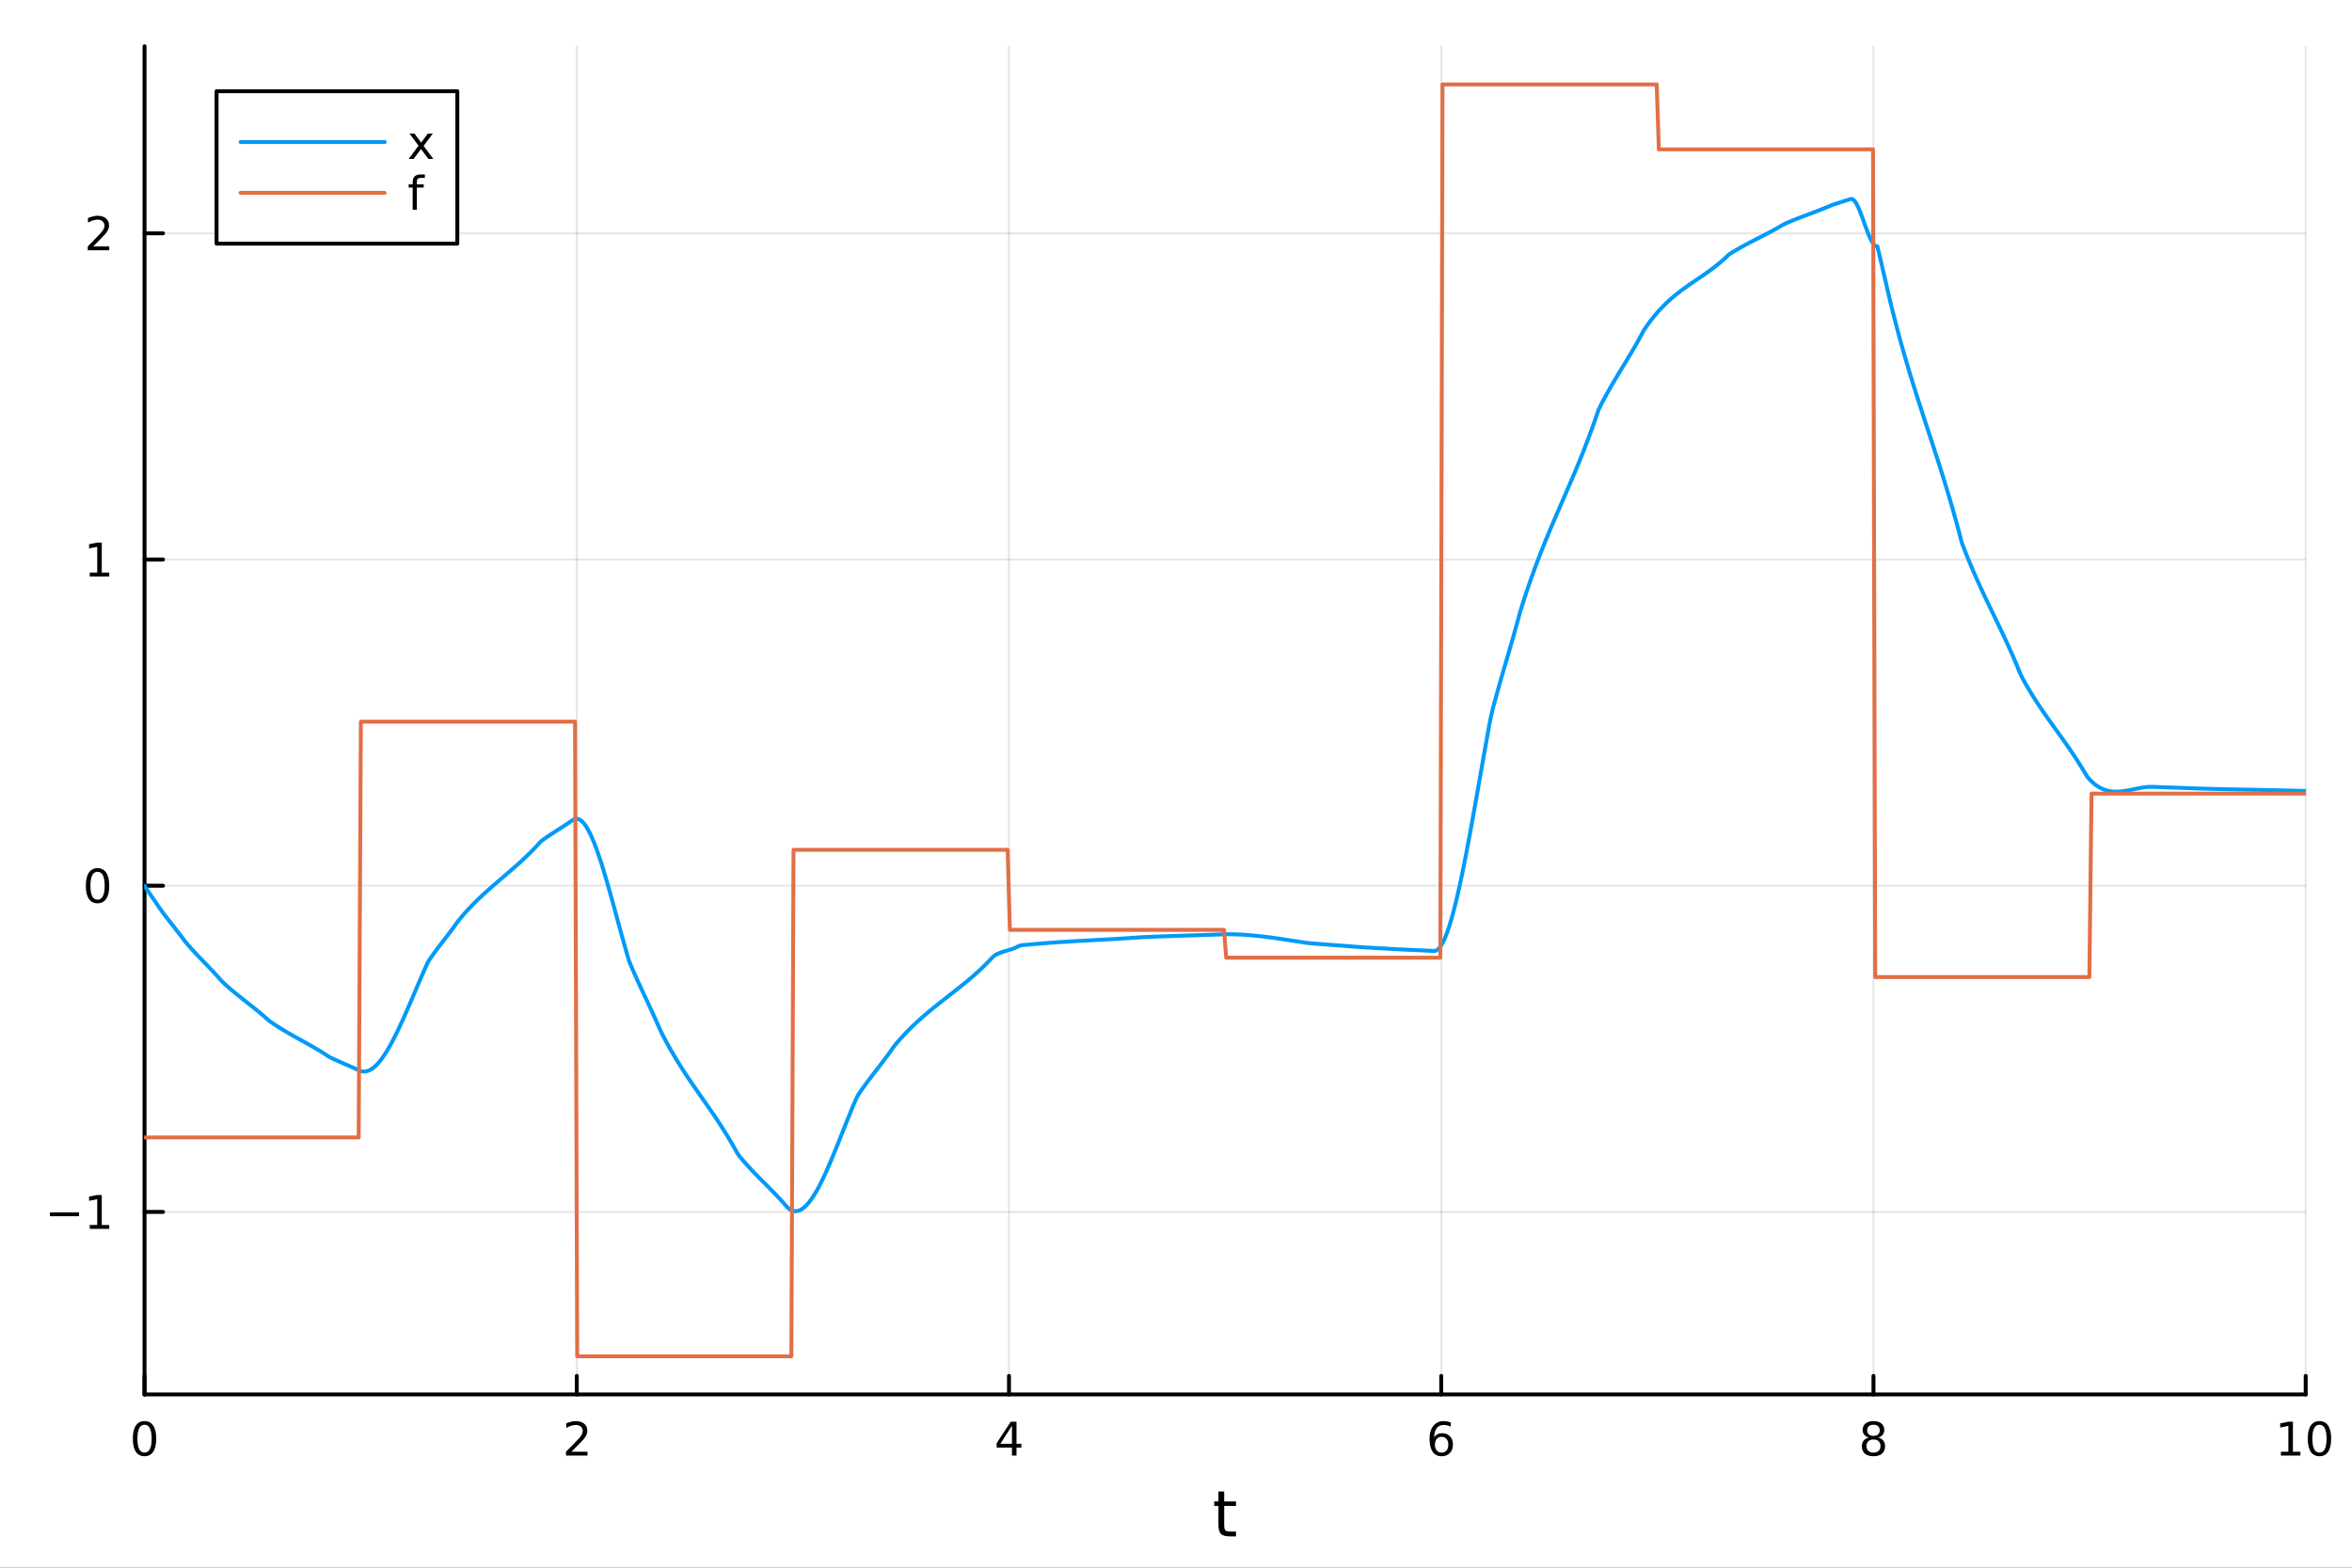 <?xml version="1.0" encoding="utf-8"?>
<svg xmlns="http://www.w3.org/2000/svg" xmlns:xlink="http://www.w3.org/1999/xlink" width="600" height="400" viewBox="0 0 2400 1600">
<rect x="0" y="0" width="2400" height="1600" fill="#333333" stroke="none"/>
<defs>
  <clipPath id="clip820">
    <rect x="0" y="0" width="2400" height="1600"/>
  </clipPath>
</defs>
<path clip-path="url(#clip820)" d="M0 1600 L2400 1600 L2400 0 L0 0  Z" fill="#ffffff" fill-rule="evenodd" fill-opacity="1"/>
<defs>
  <clipPath id="clip821">
    <rect x="480" y="0" width="1681" height="1600"/>
  </clipPath>
</defs>
<path clip-path="url(#clip820)" d="M147.478 1423.18 L2352.76 1423.18 L2352.76 47.244 L147.478 47.244  Z" fill="#ffffff" fill-rule="evenodd" fill-opacity="1"/>
<defs>
  <clipPath id="clip822">
    <rect x="147" y="47" width="2206" height="1377"/>
  </clipPath>
</defs>
<polyline clip-path="url(#clip822)" style="stroke:#000000; stroke-linecap:round; stroke-linejoin:round; stroke-width:2; stroke-opacity:0.1; fill:none" points="147.478,1423.18 147.478,47.244 "/>
<polyline clip-path="url(#clip822)" style="stroke:#000000; stroke-linecap:round; stroke-linejoin:round; stroke-width:2; stroke-opacity:0.1; fill:none" points="588.534,1423.18 588.534,47.244 "/>
<polyline clip-path="url(#clip822)" style="stroke:#000000; stroke-linecap:round; stroke-linejoin:round; stroke-width:2; stroke-opacity:0.1; fill:none" points="1029.59,1423.18 1029.59,47.244 "/>
<polyline clip-path="url(#clip822)" style="stroke:#000000; stroke-linecap:round; stroke-linejoin:round; stroke-width:2; stroke-opacity:0.1; fill:none" points="1470.64,1423.18 1470.64,47.244 "/>
<polyline clip-path="url(#clip822)" style="stroke:#000000; stroke-linecap:round; stroke-linejoin:round; stroke-width:2; stroke-opacity:0.1; fill:none" points="1911.7,1423.18 1911.7,47.244 "/>
<polyline clip-path="url(#clip822)" style="stroke:#000000; stroke-linecap:round; stroke-linejoin:round; stroke-width:2; stroke-opacity:0.1; fill:none" points="2352.76,1423.18 2352.76,47.244 "/>
<polyline clip-path="url(#clip820)" style="stroke:#000000; stroke-linecap:round; stroke-linejoin:round; stroke-width:4; stroke-opacity:1; fill:none" points="147.478,1423.18 2352.76,1423.18 "/>
<polyline clip-path="url(#clip820)" style="stroke:#000000; stroke-linecap:round; stroke-linejoin:round; stroke-width:4; stroke-opacity:1; fill:none" points="147.478,1423.18 147.478,1404.28 "/>
<polyline clip-path="url(#clip820)" style="stroke:#000000; stroke-linecap:round; stroke-linejoin:round; stroke-width:4; stroke-opacity:1; fill:none" points="588.534,1423.18 588.534,1404.28 "/>
<polyline clip-path="url(#clip820)" style="stroke:#000000; stroke-linecap:round; stroke-linejoin:round; stroke-width:4; stroke-opacity:1; fill:none" points="1029.59,1423.18 1029.59,1404.28 "/>
<polyline clip-path="url(#clip820)" style="stroke:#000000; stroke-linecap:round; stroke-linejoin:round; stroke-width:4; stroke-opacity:1; fill:none" points="1470.64,1423.18 1470.64,1404.28 "/>
<polyline clip-path="url(#clip820)" style="stroke:#000000; stroke-linecap:round; stroke-linejoin:round; stroke-width:4; stroke-opacity:1; fill:none" points="1911.7,1423.18 1911.7,1404.28 "/>
<polyline clip-path="url(#clip820)" style="stroke:#000000; stroke-linecap:round; stroke-linejoin:round; stroke-width:4; stroke-opacity:1; fill:none" points="2352.76,1423.18 2352.76,1404.28 "/>
<path clip-path="url(#clip820)" d="M147.478 1454.1 Q143.867 1454.1 142.038 1457.66 Q140.233 1461.2 140.233 1468.33 Q140.233 1475.44 142.038 1479.01 Q143.867 1482.55 147.478 1482.55 Q151.112 1482.55 152.918 1479.01 Q154.746 1475.44 154.746 1468.33 Q154.746 1461.2 152.918 1457.66 Q151.112 1454.1 147.478 1454.1 M147.478 1450.39 Q153.288 1450.39 156.344 1455 Q159.422 1459.58 159.422 1468.33 Q159.422 1477.06 156.344 1481.67 Q153.288 1486.25 147.478 1486.25 Q141.668 1486.25 138.589 1481.67 Q135.534 1477.06 135.534 1468.33 Q135.534 1459.58 138.589 1455 Q141.668 1450.39 147.478 1450.39 Z" fill="#000000" fill-rule="nonzero" fill-opacity="1" /><path clip-path="url(#clip820)" d="M583.186 1481.64 L599.506 1481.64 L599.506 1485.58 L577.561 1485.58 L577.561 1481.64 Q580.223 1478.89 584.807 1474.26 Q589.413 1469.61 590.594 1468.27 Q592.839 1465.74 593.719 1464.01 Q594.621 1462.25 594.621 1460.56 Q594.621 1457.8 592.677 1456.07 Q590.756 1454.33 587.654 1454.33 Q585.455 1454.33 583.001 1455.09 Q580.571 1455.86 577.793 1457.41 L577.793 1452.69 Q580.617 1451.55 583.071 1450.97 Q585.524 1450.39 587.561 1450.39 Q592.932 1450.39 596.126 1453.08 Q599.32 1455.77 599.32 1460.26 Q599.32 1462.39 598.51 1464.31 Q597.723 1466.2 595.617 1468.8 Q595.038 1469.47 591.936 1472.69 Q588.834 1475.88 583.186 1481.64 Z" fill="#000000" fill-rule="nonzero" fill-opacity="1" /><path clip-path="url(#clip820)" d="M1032.6 1455.09 L1020.79 1473.54 L1032.6 1473.54 L1032.6 1455.09 M1031.37 1451.02 L1037.25 1451.02 L1037.25 1473.54 L1042.18 1473.54 L1042.18 1477.43 L1037.25 1477.43 L1037.25 1485.58 L1032.6 1485.58 L1032.6 1477.43 L1017 1477.43 L1017 1472.92 L1031.37 1451.02 Z" fill="#000000" fill-rule="nonzero" fill-opacity="1" /><path clip-path="url(#clip820)" d="M1471.05 1466.44 Q1467.9 1466.44 1466.05 1468.59 Q1464.22 1470.74 1464.22 1474.49 Q1464.22 1478.22 1466.05 1480.39 Q1467.9 1482.55 1471.05 1482.55 Q1474.2 1482.55 1476.03 1480.39 Q1477.88 1478.22 1477.88 1474.49 Q1477.88 1470.74 1476.03 1468.59 Q1474.2 1466.44 1471.05 1466.44 M1480.33 1451.78 L1480.33 1456.04 Q1478.57 1455.21 1476.77 1454.77 Q1474.98 1454.33 1473.23 1454.33 Q1468.6 1454.33 1466.14 1457.45 Q1463.71 1460.58 1463.36 1466.9 Q1464.73 1464.89 1466.79 1463.82 Q1468.85 1462.73 1471.33 1462.73 Q1476.54 1462.73 1479.55 1465.9 Q1482.58 1469.05 1482.58 1474.49 Q1482.58 1479.82 1479.43 1483.03 Q1476.28 1486.25 1471.05 1486.25 Q1465.05 1486.25 1461.88 1481.67 Q1458.71 1477.06 1458.71 1468.33 Q1458.71 1460.14 1462.6 1455.28 Q1466.49 1450.39 1473.04 1450.39 Q1474.8 1450.39 1476.58 1450.74 Q1478.39 1451.09 1480.33 1451.78 Z" fill="#000000" fill-rule="nonzero" fill-opacity="1" /><path clip-path="url(#clip820)" d="M1911.7 1469.17 Q1908.37 1469.17 1906.45 1470.95 Q1904.55 1472.73 1904.55 1475.86 Q1904.55 1478.98 1906.45 1480.77 Q1908.37 1482.55 1911.7 1482.55 Q1915.03 1482.55 1916.95 1480.77 Q1918.88 1478.96 1918.88 1475.86 Q1918.88 1472.73 1916.95 1470.95 Q1915.06 1469.17 1911.7 1469.17 M1907.02 1467.18 Q1904.02 1466.44 1902.33 1464.38 Q1900.66 1462.32 1900.66 1459.35 Q1900.66 1455.21 1903.6 1452.8 Q1906.56 1450.39 1911.7 1450.39 Q1916.86 1450.39 1919.8 1452.8 Q1922.74 1455.21 1922.74 1459.35 Q1922.74 1462.32 1921.05 1464.38 Q1919.39 1466.44 1916.4 1467.18 Q1919.78 1467.96 1921.65 1470.26 Q1923.55 1472.55 1923.55 1475.86 Q1923.55 1480.88 1920.47 1483.57 Q1917.42 1486.25 1911.7 1486.25 Q1905.98 1486.25 1902.9 1483.57 Q1899.85 1480.88 1899.85 1475.86 Q1899.85 1472.55 1901.75 1470.26 Q1903.64 1467.96 1907.02 1467.18 M1905.31 1459.79 Q1905.31 1462.48 1906.98 1463.98 Q1908.67 1465.49 1911.7 1465.49 Q1914.71 1465.49 1916.4 1463.98 Q1918.11 1462.48 1918.11 1459.79 Q1918.11 1457.11 1916.4 1455.6 Q1914.71 1454.1 1911.7 1454.1 Q1908.67 1454.1 1906.98 1455.6 Q1905.31 1457.11 1905.31 1459.79 Z" fill="#000000" fill-rule="nonzero" fill-opacity="1" /><path clip-path="url(#clip820)" d="M2327.44 1481.64 L2335.08 1481.64 L2335.08 1455.28 L2326.77 1456.95 L2326.77 1452.69 L2335.04 1451.02 L2339.71 1451.02 L2339.71 1481.64 L2347.35 1481.64 L2347.35 1485.58 L2327.44 1485.58 L2327.44 1481.64 Z" fill="#000000" fill-rule="nonzero" fill-opacity="1" /><path clip-path="url(#clip820)" d="M2366.8 1454.1 Q2363.18 1454.1 2361.36 1457.66 Q2359.55 1461.2 2359.55 1468.33 Q2359.55 1475.44 2361.36 1479.01 Q2363.18 1482.55 2366.8 1482.55 Q2370.43 1482.55 2372.23 1479.01 Q2374.06 1475.44 2374.06 1468.33 Q2374.06 1461.2 2372.23 1457.66 Q2370.43 1454.1 2366.8 1454.1 M2366.8 1450.39 Q2372.61 1450.39 2375.66 1455 Q2378.74 1459.58 2378.74 1468.33 Q2378.74 1477.06 2375.66 1481.67 Q2372.61 1486.25 2366.8 1486.25 Q2360.99 1486.25 2357.91 1481.67 Q2354.85 1477.06 2354.85 1468.33 Q2354.85 1459.58 2357.91 1455 Q2360.99 1450.39 2366.8 1450.39 Z" fill="#000000" fill-rule="nonzero" fill-opacity="1" /><path clip-path="url(#clip820)" d="M1249.18 1522.27 L1249.18 1532.4 L1261.24 1532.4 L1261.24 1536.95 L1249.18 1536.95 L1249.18 1556.3 Q1249.18 1560.66 1250.36 1561.9 Q1251.57 1563.14 1255.23 1563.14 L1261.24 1563.14 L1261.24 1568.04 L1255.23 1568.04 Q1248.45 1568.04 1245.87 1565.53 Q1243.29 1562.98 1243.29 1556.3 L1243.29 1536.95 L1238.99 1536.95 L1238.99 1532.4 L1243.29 1532.4 L1243.29 1522.27 L1249.18 1522.27 Z" fill="#000000" fill-rule="nonzero" fill-opacity="1" /><polyline clip-path="url(#clip822)" style="stroke:#000000; stroke-linecap:round; stroke-linejoin:round; stroke-width:2; stroke-opacity:0.1; fill:none" points="147.478,1236.9 2352.76,1236.9 "/>
<polyline clip-path="url(#clip822)" style="stroke:#000000; stroke-linecap:round; stroke-linejoin:round; stroke-width:2; stroke-opacity:0.1; fill:none" points="147.478,903.978 2352.76,903.978 "/>
<polyline clip-path="url(#clip822)" style="stroke:#000000; stroke-linecap:round; stroke-linejoin:round; stroke-width:2; stroke-opacity:0.1; fill:none" points="147.478,571.055 2352.76,571.055 "/>
<polyline clip-path="url(#clip822)" style="stroke:#000000; stroke-linecap:round; stroke-linejoin:round; stroke-width:2; stroke-opacity:0.1; fill:none" points="147.478,238.133 2352.76,238.133 "/>
<polyline clip-path="url(#clip820)" style="stroke:#000000; stroke-linecap:round; stroke-linejoin:round; stroke-width:4; stroke-opacity:1; fill:none" points="147.478,1423.18 147.478,47.244 "/>
<polyline clip-path="url(#clip820)" style="stroke:#000000; stroke-linecap:round; stroke-linejoin:round; stroke-width:4; stroke-opacity:1; fill:none" points="147.478,1236.9 166.376,1236.9 "/>
<polyline clip-path="url(#clip820)" style="stroke:#000000; stroke-linecap:round; stroke-linejoin:round; stroke-width:4; stroke-opacity:1; fill:none" points="147.478,903.978 166.376,903.978 "/>
<polyline clip-path="url(#clip820)" style="stroke:#000000; stroke-linecap:round; stroke-linejoin:round; stroke-width:4; stroke-opacity:1; fill:none" points="147.478,571.055 166.376,571.055 "/>
<polyline clip-path="url(#clip820)" style="stroke:#000000; stroke-linecap:round; stroke-linejoin:round; stroke-width:4; stroke-opacity:1; fill:none" points="147.478,238.133 166.376,238.133 "/>
<path clip-path="url(#clip820)" d="M50.992 1237.35 L80.668 1237.35 L80.668 1241.29 L50.992 1241.29 L50.992 1237.35 Z" fill="#000000" fill-rule="nonzero" fill-opacity="1" /><path clip-path="url(#clip820)" d="M91.571 1250.25 L99.21 1250.25 L99.21 1223.88 L90.899 1225.55 L90.899 1221.29 L99.163 1219.62 L103.839 1219.62 L103.839 1250.25 L111.478 1250.25 L111.478 1254.18 L91.571 1254.18 L91.571 1250.25 Z" fill="#000000" fill-rule="nonzero" fill-opacity="1" /><path clip-path="url(#clip820)" d="M99.534 889.777 Q95.922 889.777 94.094 893.341 Q92.288 896.883 92.288 904.013 Q92.288 911.119 94.094 914.684 Q95.922 918.226 99.534 918.226 Q103.168 918.226 104.973 914.684 Q106.802 911.119 106.802 904.013 Q106.802 896.883 104.973 893.341 Q103.168 889.777 99.534 889.777 M99.534 886.073 Q105.344 886.073 108.399 890.679 Q111.478 895.263 111.478 904.013 Q111.478 912.739 108.399 917.346 Q105.344 921.929 99.534 921.929 Q93.723 921.929 90.645 917.346 Q87.589 912.739 87.589 904.013 Q87.589 895.263 90.645 890.679 Q93.723 886.073 99.534 886.073 Z" fill="#000000" fill-rule="nonzero" fill-opacity="1" /><path clip-path="url(#clip820)" d="M91.571 584.4 L99.21 584.4 L99.21 558.035 L90.899 559.701 L90.899 555.442 L99.163 553.775 L103.839 553.775 L103.839 584.4 L111.478 584.4 L111.478 588.335 L91.571 588.335 L91.571 584.4 Z" fill="#000000" fill-rule="nonzero" fill-opacity="1" /><path clip-path="url(#clip820)" d="M95.159 251.478 L111.478 251.478 L111.478 255.413 L89.534 255.413 L89.534 251.478 Q92.196 248.723 96.779 244.094 Q101.385 239.441 102.566 238.098 Q104.811 235.575 105.691 233.839 Q106.594 232.08 106.594 230.39 Q106.594 227.635 104.649 225.899 Q102.728 224.163 99.626 224.163 Q97.427 224.163 94.973 224.927 Q92.543 225.691 89.765 227.242 L89.765 222.52 Q92.589 221.385 95.043 220.807 Q97.496 220.228 99.534 220.228 Q104.904 220.228 108.098 222.913 Q111.293 225.598 111.293 230.089 Q111.293 232.219 110.483 234.14 Q109.696 236.038 107.589 238.631 Q107.01 239.302 103.909 242.52 Q100.807 245.714 95.159 251.478 Z" fill="#000000" fill-rule="nonzero" fill-opacity="1" /><polyline clip-path="url(#clip822)" style="stroke:#009af9; stroke-linecap:round; stroke-linejoin:round; stroke-width:4; stroke-opacity:1; fill:none" points="147.478,903.978 149.685,907.381 151.893,910.722 154.1,913.977 156.308,917.189 158.515,920.399 160.723,923.644 162.93,926.892 165.138,929.949 167.345,932.922 169.553,935.828 171.76,938.683 173.968,941.505 176.175,944.311 178.383,947.116 180.59,949.938 182.798,952.794 185.005,955.699 187.213,958.672 189.42,961.522 191.628,964.119 193.835,966.642 196.043,969.101 198.25,971.505 200.458,973.865 202.665,976.191 204.873,978.491 207.08,980.776 209.288,983.054 211.495,985.337 213.702,987.633 215.91,989.953 218.117,992.306 220.325,994.701 222.532,997.149 224.74,999.658 226.947,1002 229.155,1004.07 231.362,1006.08 233.57,1008.03 235.777,1009.94 237.985,1011.81 240.192,1013.64 242.4,1015.43 244.607,1017.21 246.815,1018.96 249.022,1020.71 251.23,1022.44 253.437,1024.18 255.645,1025.91 257.852,1027.66 260.06,1029.43 262.267,1031.22 264.475,1033.03 266.682,1034.88 268.89,1036.77 271.097,1038.71 273.305,1040.7 275.512,1042.43 277.72,1043.97 279.927,1045.47 282.135,1046.92 284.342,1048.34 286.549,1049.72 288.757,1051.07 290.964,1052.4 293.172,1053.7 295.379,1054.98 297.587,1056.24 299.794,1057.48 302.002,1058.72 304.209,1059.95 306.417,1061.17 308.624,1062.39 310.832,1063.62 313.039,1064.85 315.247,1066.09 317.454,1067.34 319.662,1068.61 321.869,1069.9 324.077,1071.2 326.284,1072.54 328.492,1073.9 330.699,1075.3 332.907,1076.73 335.114,1078.2 337.322,1079.37 339.529,1080.43 341.737,1081.46 343.944,1082.46 346.152,1083.45 348.359,1084.42 350.567,1085.39 352.774,1086.35 354.982,1087.31 357.189,1088.28 359.397,1089.26 361.604,1090.25 363.811,1091.26 366.019,1092.3 368.226,1093.21 370.434,1093.63 372.641,1093.61 374.849,1093.15 377.056,1092.29 379.264,1091.03 381.471,1089.4 383.679,1087.41 385.886,1085.09 388.094,1082.45 390.301,1079.51 392.509,1076.29 394.716,1072.81 396.924,1069.08 399.131,1065.13 401.339,1060.98 403.546,1056.64 405.754,1052.13 407.961,1047.48 410.169,1042.69 412.376,1037.8 414.584,1032.81 416.791,1027.74 418.999,1022.62 421.206,1017.47 423.414,1012.29 425.621,1007.12 427.829,1001.97 430.036,996.854 432.244,991.797 434.451,986.816 436.659,981.93 438.866,978.484 441.073,975.352 443.281,972.302 445.488,969.318 447.696,966.385 449.903,963.49 452.111,960.617 454.318,957.75 456.526,954.876 458.733,951.98 460.941,949.046 463.148,946.059 465.356,943.005 467.563,939.928 469.771,937.258 471.978,934.665 474.186,932.145 476.393,929.693 478.601,927.305 480.808,924.979 483.016,922.709 485.223,920.492 487.431,918.324 489.638,916.202 491.846,914.12 494.053,912.076 496.261,910.065 498.468,908.084 500.676,906.129 502.883,904.195 505.091,902.279 507.298,900.377 509.506,898.485 511.713,896.598 513.921,894.715 516.128,892.829 518.335,890.938 520.543,889.037 522.75,887.123 524.958,885.192 527.165,883.239 529.373,881.262 531.58,879.255 533.788,877.215 535.995,875.139 538.203,873.022 540.41,870.86 542.618,868.65 544.825,866.387 547.033,864.068 549.24,861.688 551.448,859.245 553.655,857.407 555.863,855.84 558.07,854.315 560.278,852.825 562.485,851.365 564.693,849.926 566.9,848.502 569.108,847.087 571.315,845.673 573.523,844.254 575.73,842.824 577.938,841.374 580.145,839.899 582.353,838.392 584.56,836.846 586.768,835.772 588.975,835.623 591.182,836.326 593.39,837.833 595.597,840.1 597.805,843.079 600.012,846.724 602.22,850.989 604.427,855.827 606.635,861.193 608.842,867.039 611.05,873.32 613.257,879.99 615.465,887.001 617.672,894.309 619.88,901.865 622.087,909.625 624.295,917.542 626.502,925.569 628.71,933.66 630.917,941.769 633.125,949.85 635.332,957.856 637.54,965.741 639.747,973.459 641.955,980.949 644.162,986.245 646.37,991.385 648.577,996.393 650.785,1001.29 652.992,1006.11 655.2,1010.86 657.407,1015.57 659.615,1020.27 661.822,1024.97 664.03,1029.71 666.237,1034.5 668.444,1039.37 670.652,1044.34 672.859,1049.43 675.067,1054.1 677.274,1058.4 679.482,1062.57 681.689,1066.63 683.897,1070.58 686.104,1074.43 688.312,1078.18 690.519,1081.85 692.727,1085.43 694.934,1088.94 697.142,1092.39 699.349,1095.77 701.557,1099.1 703.764,1102.39 705.972,1105.64 708.179,1108.85 710.387,1112.04 712.594,1115.21 714.802,1118.37 717.009,1121.52 719.217,1124.67 721.424,1127.84 723.632,1131.02 725.839,1134.22 728.047,1137.46 730.254,1140.72 732.462,1144.04 734.669,1147.4 736.877,1150.82 739.084,1154.31 741.292,1157.86 743.499,1161.5 745.706,1165.21 747.914,1169.03 750.121,1172.93 752.329,1176.95 754.536,1180.05 756.744,1182.7 758.951,1185.27 761.159,1187.78 763.366,1190.22 765.574,1192.61 767.781,1194.96 769.989,1197.26 772.196,1199.53 774.404,1201.77 776.611,1204 778.819,1206.21 781.026,1208.42 783.234,1210.64 785.441,1212.86 787.649,1215.1 789.856,1217.36 792.064,1219.66 794.271,1221.99 796.479,1224.37 798.686,1226.81 800.894,1229.3 803.101,1231.86 805.309,1233.88 807.516,1235.19 809.724,1235.94 811.931,1236.16 814.139,1235.87 816.346,1235.08 818.553,1233.84 820.761,1232.15 822.968,1230.05 825.176,1227.56 827.383,1224.7 829.591,1221.49 831.798,1217.96 834.006,1214.13 836.213,1210.02 838.421,1205.67 840.628,1201.09 842.836,1196.3 845.043,1191.34 847.251,1186.22 849.458,1180.96 851.666,1175.6 853.873,1170.15 856.081,1164.64 858.288,1159.09 860.496,1153.53 862.703,1147.98 864.911,1142.45 867.118,1136.99 869.326,1131.6 871.533,1126.32 873.741,1121.17 875.948,1117.09 878.156,1113.84 880.363,1110.69 882.571,1107.61 884.778,1104.6 886.986,1101.64 889.193,1098.73 891.401,1095.85 893.608,1092.99 895.815,1090.14 898.023,1087.28 900.23,1084.4 902.438,1081.49 904.645,1078.55 906.853,1075.55 909.06,1072.48 911.268,1069.34 913.475,1066.39 915.683,1063.79 917.89,1061.26 920.098,1058.8 922.305,1056.4 924.513,1054.07 926.72,1051.8 928.928,1049.59 931.135,1047.43 933.343,1045.32 935.55,1043.25 937.758,1041.24 939.965,1039.26 942.173,1037.32 944.38,1035.42 946.588,1033.54 948.795,1031.7 951.003,1029.88 953.21,1028.09 955.418,1026.32 957.625,1024.56 959.833,1022.82 962.04,1021.08 964.248,1019.36 966.455,1017.63 968.663,1015.91 970.87,1014.19 973.077,1012.47 975.285,1010.73 977.492,1008.98 979.7,1007.22 981.907,1005.45 984.115,1003.65 986.322,1001.83 988.53,999.981 990.737,998.104 992.945,996.195 995.152,994.249 997.36,992.265 999.567,990.239 1001.77,988.169 1003.98,986.05 1006.19,983.88 1008.4,981.656 1010.6,979.375 1012.81,977.033 1015.02,975.078 1017.23,973.861 1019.43,972.848 1021.64,971.996 1023.85,971.261 1026.06,970.598 1028.26,969.963 1030.47,969.312 1032.68,968.602 1034.89,967.789 1037.09,966.827 1039.3,965.674 1041.51,964.807 1043.72,964.601 1045.92,964.4 1048.13,964.203 1050.34,964.008 1052.55,963.813 1054.75,963.617 1056.96,963.418 1059.17,963.214 1061.38,963.022 1063.58,962.84 1065.79,962.662 1068,962.49 1070.21,962.322 1072.41,962.159 1074.62,962 1076.83,961.844 1079.04,961.693 1081.24,961.545 1083.45,961.4 1085.66,961.259 1087.87,961.12 1090.07,960.985 1092.28,960.851 1094.49,960.72 1096.7,960.591 1098.9,960.464 1101.11,960.339 1103.32,960.215 1105.53,960.092 1107.73,959.97 1109.94,959.85 1112.15,959.729 1114.36,959.61 1116.56,959.49 1118.77,959.37 1120.98,959.251 1123.19,959.13 1125.39,959.009 1127.6,958.888 1129.81,958.765 1132.02,958.641 1134.22,958.515 1136.43,958.388 1138.64,958.259 1140.85,958.128 1143.05,957.995 1145.26,957.859 1147.47,957.72 1149.68,957.579 1151.88,957.434 1154.09,957.286 1156.3,957.134 1158.51,956.979 1160.71,956.819 1162.92,956.656 1165.13,956.503 1167.34,956.405 1169.54,956.31 1171.75,956.217 1173.96,956.127 1176.17,956.04 1178.37,955.954 1180.58,955.871 1182.79,955.79 1185,955.71 1187.2,955.632 1189.41,955.555 1191.62,955.48 1193.83,955.406 1196.03,955.333 1198.24,955.261 1200.45,955.19 1202.66,955.119 1204.86,955.049 1207.07,954.979 1209.28,954.909 1211.49,954.839 1213.69,954.769 1215.9,954.699 1218.11,954.628 1220.32,954.557 1222.52,954.485 1224.73,954.412 1226.94,954.338 1229.15,954.263 1231.35,954.187 1233.56,954.109 1235.77,954.029 1237.98,953.948 1240.18,953.865 1242.39,953.78 1244.6,953.693 1246.81,953.603 1249.01,953.535 1251.22,953.501 1253.43,953.49 1255.64,953.501 1257.84,953.534 1260.05,953.588 1262.26,953.661 1264.47,953.754 1266.67,953.865 1268.88,953.994 1271.09,954.14 1273.3,954.303 1275.5,954.481 1277.71,954.674 1279.92,954.882 1282.13,955.103 1284.33,955.336 1286.54,955.582 1288.75,955.838 1290.96,956.106 1293.16,956.383 1295.37,956.669 1297.58,956.964 1299.79,957.266 1301.99,957.575 1304.2,957.89 1306.41,958.211 1308.62,958.537 1310.82,958.866 1313.03,959.199 1315.24,959.534 1317.45,959.871 1319.65,960.209 1321.86,960.547 1324.07,960.885 1326.28,961.222 1328.48,961.557 1330.69,961.89 1332.9,962.219 1335.11,962.525 1337.31,962.72 1339.52,962.91 1341.73,963.094 1343.94,963.273 1346.14,963.449 1348.35,963.62 1350.56,963.788 1352.76,963.954 1354.97,964.117 1357.18,964.279 1359.39,964.44 1361.59,964.6 1363.8,964.759 1366.01,964.92 1368.22,965.081 1370.42,965.243 1372.63,965.407 1374.84,965.574 1377.05,965.744 1379.25,965.917 1381.46,966.094 1383.67,966.275 1385.88,966.462 1388.08,966.608 1390.29,966.747 1392.5,966.883 1394.71,967.016 1396.91,967.146 1399.12,967.275 1401.33,967.401 1403.54,967.527 1405.74,967.652 1407.95,967.777 1410.16,967.903 1412.37,968.031 1414.57,968.159 1416.78,968.291 1418.99,968.425 1421.2,968.563 1423.4,968.688 1425.61,968.802 1427.82,968.912 1430.03,969.02 1432.23,969.125 1434.44,969.228 1436.65,969.329 1438.86,969.429 1441.06,969.528 1443.27,969.626 1445.48,969.725 1447.69,969.823 1449.89,969.922 1452.1,970.023 1454.31,970.124 1456.52,970.227 1458.72,970.333 1460.93,970.44 1463.14,970.551 1465.35,970.224 1467.55,968.754 1469.76,966.186 1471.97,962.578 1474.18,957.986 1476.38,952.467 1478.59,946.079 1480.8,938.878 1483.01,930.923 1485.21,922.268 1487.42,912.973 1489.63,903.094 1491.84,892.687 1494.04,881.81 1496.25,870.521 1498.46,858.875 1500.67,846.931 1502.87,834.745 1505.08,822.374 1507.29,809.876 1509.5,797.307 1511.7,784.724 1513.91,772.185 1516.12,759.747 1518.33,747.467 1520.53,735.401 1522.74,725.344 1524.95,717.028 1527.16,708.938 1529.36,701.033 1531.57,693.274 1533.78,685.621 1535.99,678.033 1538.19,670.472 1540.4,662.895 1542.61,655.265 1544.82,647.541 1547.02,639.682 1549.23,631.648 1551.44,623.514 1553.65,616.459 1555.85,609.607 1558.06,602.948 1560.27,596.47 1562.48,590.162 1564.68,584.013 1566.89,578.013 1569.1,572.15 1571.31,566.413 1573.51,560.791 1575.72,555.273 1577.93,549.848 1580.14,544.506 1582.34,539.234 1584.55,534.023 1586.76,528.86 1588.97,523.736 1591.17,518.639 1593.38,513.557 1595.59,508.481 1597.8,503.399 1600,498.299 1602.21,493.172 1604.42,488.005 1606.63,482.788 1608.83,477.51 1611.04,472.16 1613.25,466.727 1615.46,461.2 1617.66,455.567 1619.87,449.818 1622.08,443.942 1624.29,437.928 1626.49,431.765 1628.7,425.441 1630.91,418.946 1633.12,414.136 1635.32,409.887 1637.53,405.757 1639.74,401.735 1641.95,397.806 1644.15,393.959 1646.36,390.181 1648.57,386.458 1650.78,382.778 1652.98,379.128 1655.19,375.496 1657.4,371.868 1659.61,368.232 1661.81,364.575 1664.02,360.885 1666.23,357.147 1668.44,353.351 1670.64,349.482 1672.85,345.528 1675.06,341.476 1677.27,337.314 1679.47,334.005 1681.68,330.871 1683.89,327.876 1686.1,325.013 1688.3,322.278 1690.51,319.664 1692.72,317.164 1694.93,314.772 1697.13,312.482 1699.34,310.288 1701.55,308.184 1703.76,306.164 1705.96,304.221 1708.17,302.349 1710.38,300.542 1712.59,298.793 1714.79,297.098 1717,295.448 1719.21,293.839 1721.42,292.264 1723.62,290.716 1725.83,289.19 1728.04,287.679 1730.25,286.178 1732.45,284.679 1734.66,283.177 1736.87,281.666 1739.07,280.139 1741.28,278.591 1743.49,277.014 1745.7,275.403 1747.9,273.752 1750.11,272.054 1752.32,270.303 1754.53,268.494 1756.73,266.619 1758.94,264.673 1761.15,262.649 1763.36,260.541 1765.56,258.869 1767.77,257.487 1769.98,256.144 1772.19,254.837 1774.39,253.564 1776.6,252.32 1778.81,251.102 1781.02,249.907 1783.22,248.732 1785.43,247.573 1787.64,246.427 1789.85,245.29 1792.05,244.159 1794.26,243.03 1796.47,241.901 1798.68,240.768 1800.88,239.628 1803.09,238.477 1805.3,237.311 1807.51,236.128 1809.71,234.924 1811.92,233.696 1814.13,232.44 1816.34,231.154 1818.54,229.832 1820.75,228.678 1822.96,227.687 1825.17,226.724 1827.37,225.787 1829.58,224.873 1831.79,223.979 1834,223.103 1836.2,222.242 1838.41,221.393 1840.62,220.554 1842.83,219.721 1845.03,218.892 1847.24,218.065 1849.45,217.236 1851.66,216.403 1853.86,215.563 1856.07,214.713 1858.28,213.851 1860.49,212.975 1862.69,212.08 1864.9,211.165 1867.11,210.226 1869.32,209.281 1871.52,208.536 1873.73,207.811 1875.94,207.1 1878.15,206.398 1880.35,205.7 1882.56,204.999 1884.77,204.29 1886.98,203.568 1889.18,202.947 1891.39,203.917 1893.6,206.642 1895.81,210.762 1898.01,215.919 1900.22,221.755 1902.43,227.909 1904.64,234.023 1906.84,239.739 1909.05,244.696 1911.26,248.537 1913.47,250.903 1915.67,251.434 1917.88,260.532 1920.09,270.12 1922.3,279.597 1924.5,289.085 1926.71,298.705 1928.92,308.132 1931.13,317.103 1933.33,325.818 1935.54,334.292 1937.75,342.539 1939.96,350.577 1942.16,358.421 1944.37,366.086 1946.58,373.587 1948.79,380.941 1950.99,388.163 1953.2,395.268 1955.41,402.272 1957.62,409.19 1959.82,416.039 1962.03,422.834 1964.24,429.59 1966.45,436.322 1968.65,443.047 1970.86,449.781 1973.07,456.537 1975.28,463.333 1977.48,470.184 1979.69,477.104 1981.9,484.111 1984.11,491.219 1986.31,498.444 1988.52,505.802 1990.73,513.308 1992.94,520.977 1995.14,528.826 1997.35,536.869 1999.56,545.123 2001.77,553.603 2003.97,559.462 2006.18,565.12 2008.39,570.618 2010.6,575.969 2012.8,581.184 2015.01,586.277 2017.22,591.261 2019.43,596.147 2021.63,600.949 2023.84,605.679 2026.05,610.349 2028.26,614.973 2030.46,619.562 2032.67,624.13 2034.88,628.688 2037.09,633.25 2039.29,637.828 2041.5,642.435 2043.71,647.084 2045.92,651.786 2048.12,656.554 2050.33,661.402 2052.54,666.341 2054.75,671.384 2056.95,676.544 2059.16,681.834 2061.37,687.265 2063.58,691.936 2065.78,695.909 2067.99,699.768 2070.2,703.521 2072.41,707.174 2074.61,710.737 2076.82,714.216 2079.03,717.62 2081.24,720.955 2083.44,724.231 2085.65,727.454 2087.86,730.633 2090.07,733.774 2092.27,736.887 2094.48,739.978 2096.69,743.055 2098.9,746.126 2101.1,749.199 2103.31,752.281 2105.52,755.381 2107.73,758.506 2109.93,761.663 2112.14,764.861 2114.35,768.106 2116.55,771.408 2118.76,774.773 2120.97,778.21 2123.18,781.726 2125.38,785.329 2127.59,789.026 2129.8,792.666 2132.01,795.216 2134.21,797.487 2136.42,799.493 2138.63,801.248 2140.84,802.765 2143.04,804.058 2145.25,805.139 2147.46,806.024 2149.67,806.725 2151.87,807.256 2154.08,807.63 2156.29,807.861 2158.5,807.963 2160.7,807.949 2162.91,807.833 2165.12,807.628 2167.33,807.348 2169.53,807.006 2171.74,806.617 2173.95,806.192 2176.16,805.747 2178.36,805.295 2180.57,804.848 2182.78,804.422 2184.99,804.029 2187.19,803.682 2189.4,803.396 2191.61,803.185 2193.82,803.06 2196.02,803.037 2198.23,803.118 2200.44,803.207 2202.65,803.294 2204.85,803.379 2207.06,803.461 2209.27,803.542 2211.48,803.621 2213.68,803.699 2215.89,803.777 2218.1,803.853 2220.31,803.93 2222.51,804.007 2224.72,804.083 2226.93,804.161 2229.14,804.239 2231.34,804.318 2233.55,804.399 2235.76,804.481 2237.97,804.565 2240.17,804.651 2242.38,804.729 2244.59,804.798 2246.8,804.865 2249,804.93 2251.21,804.993 2253.42,805.055 2255.63,805.115 2257.83,805.174 2260.04,805.231 2262.25,805.287 2264.46,805.341 2266.66,805.394 2268.87,805.447 2271.08,805.498 2273.29,805.548 2275.49,805.597 2277.7,805.645 2279.91,805.692 2282.12,805.739 2284.32,805.785 2286.53,805.831 2288.74,805.876 2290.95,805.92 2293.15,805.965 2295.36,806.009 2297.57,806.052 2299.78,806.096 2301.98,806.14 2304.19,806.183 2306.4,806.227 2308.61,806.271 2310.81,806.315 2313.02,806.359 2315.23,806.404 2317.44,806.449 2319.64,806.495 2321.85,806.541 2324.06,806.588 2326.27,806.636 2328.47,806.685 2330.68,806.734 2332.89,806.785 2335.1,806.836 2337.3,806.888 2339.51,806.942 2341.72,806.997 2343.93,807.053 2346.13,807.111 2348.34,807.17 2350.55,807.231 2352.76,807.293 "/>
<polyline clip-path="url(#clip822)" style="stroke:#e26f46; stroke-linecap:round; stroke-linejoin:round; stroke-width:4; stroke-opacity:1; fill:none" points="147.478,1160.91 149.685,1160.91 151.893,1160.91 154.1,1160.91 156.308,1160.91 158.515,1160.91 160.723,1160.91 162.93,1160.91 165.138,1160.91 167.345,1160.91 169.553,1160.91 171.76,1160.91 173.968,1160.91 176.175,1160.91 178.383,1160.91 180.59,1160.91 182.798,1160.91 185.005,1160.91 187.213,1160.91 189.42,1160.91 191.628,1160.91 193.835,1160.91 196.043,1160.91 198.25,1160.91 200.458,1160.91 202.665,1160.91 204.873,1160.91 207.08,1160.91 209.288,1160.91 211.495,1160.91 213.702,1160.91 215.91,1160.91 218.117,1160.91 220.325,1160.91 222.532,1160.91 224.74,1160.91 226.947,1160.91 229.155,1160.91 231.362,1160.91 233.57,1160.91 235.777,1160.91 237.985,1160.91 240.192,1160.91 242.4,1160.91 244.607,1160.91 246.815,1160.91 249.022,1160.91 251.23,1160.91 253.437,1160.91 255.645,1160.91 257.852,1160.91 260.06,1160.91 262.267,1160.91 264.475,1160.91 266.682,1160.91 268.89,1160.91 271.097,1160.91 273.305,1160.91 275.512,1160.91 277.72,1160.91 279.927,1160.91 282.135,1160.91 284.342,1160.91 286.549,1160.91 288.757,1160.91 290.964,1160.91 293.172,1160.91 295.379,1160.91 297.587,1160.91 299.794,1160.91 302.002,1160.91 304.209,1160.91 306.417,1160.91 308.624,1160.91 310.832,1160.91 313.039,1160.91 315.247,1160.91 317.454,1160.91 319.662,1160.91 321.869,1160.91 324.077,1160.91 326.284,1160.91 328.492,1160.91 330.699,1160.91 332.907,1160.91 335.114,1160.91 337.322,1160.91 339.529,1160.91 341.737,1160.91 343.944,1160.91 346.152,1160.91 348.359,1160.91 350.567,1160.91 352.774,1160.91 354.982,1160.91 357.189,1160.91 359.397,1160.91 361.604,1160.91 363.811,1160.91 366.019,1160.91 368.226,736.548 370.434,736.548 372.641,736.548 374.849,736.548 377.056,736.548 379.264,736.548 381.471,736.548 383.679,736.548 385.886,736.548 388.094,736.548 390.301,736.548 392.509,736.548 394.716,736.548 396.924,736.548 399.131,736.548 401.339,736.548 403.546,736.548 405.754,736.548 407.961,736.548 410.169,736.548 412.376,736.548 414.584,736.548 416.791,736.548 418.999,736.548 421.206,736.548 423.414,736.548 425.621,736.548 427.829,736.548 430.036,736.548 432.244,736.548 434.451,736.548 436.659,736.548 438.866,736.548 441.073,736.548 443.281,736.548 445.488,736.548 447.696,736.548 449.903,736.548 452.111,736.548 454.318,736.548 456.526,736.548 458.733,736.548 460.941,736.548 463.148,736.548 465.356,736.548 467.563,736.548 469.771,736.548 471.978,736.548 474.186,736.548 476.393,736.548 478.601,736.548 480.808,736.548 483.016,736.548 485.223,736.548 487.431,736.548 489.638,736.548 491.846,736.548 494.053,736.548 496.261,736.548 498.468,736.548 500.676,736.548 502.883,736.548 505.091,736.548 507.298,736.548 509.506,736.548 511.713,736.548 513.921,736.548 516.128,736.548 518.335,736.548 520.543,736.548 522.75,736.548 524.958,736.548 527.165,736.548 529.373,736.548 531.58,736.548 533.788,736.548 535.995,736.548 538.203,736.548 540.41,736.548 542.618,736.548 544.825,736.548 547.033,736.548 549.24,736.548 551.448,736.548 553.655,736.548 555.863,736.548 558.07,736.548 560.278,736.548 562.485,736.548 564.693,736.548 566.9,736.548 569.108,736.548 571.315,736.548 573.523,736.548 575.73,736.548 577.938,736.548 580.145,736.548 582.353,736.548 584.56,736.548 586.768,736.548 588.975,1384.24 591.182,1384.24 593.39,1384.24 595.597,1384.24 597.805,1384.24 600.012,1384.24 602.22,1384.24 604.427,1384.24 606.635,1384.24 608.842,1384.24 611.05,1384.24 613.257,1384.24 615.465,1384.24 617.672,1384.24 619.88,1384.24 622.087,1384.24 624.295,1384.24 626.502,1384.24 628.71,1384.24 630.917,1384.24 633.125,1384.24 635.332,1384.24 637.54,1384.24 639.747,1384.24 641.955,1384.24 644.162,1384.24 646.37,1384.24 648.577,1384.24 650.785,1384.24 652.992,1384.24 655.2,1384.24 657.407,1384.24 659.615,1384.24 661.822,1384.24 664.03,1384.24 666.237,1384.24 668.444,1384.24 670.652,1384.24 672.859,1384.24 675.067,1384.24 677.274,1384.24 679.482,1384.24 681.689,1384.24 683.897,1384.24 686.104,1384.24 688.312,1384.24 690.519,1384.24 692.727,1384.24 694.934,1384.24 697.142,1384.24 699.349,1384.24 701.557,1384.24 703.764,1384.24 705.972,1384.24 708.179,1384.24 710.387,1384.24 712.594,1384.24 714.802,1384.24 717.009,1384.24 719.217,1384.24 721.424,1384.24 723.632,1384.24 725.839,1384.24 728.047,1384.24 730.254,1384.24 732.462,1384.24 734.669,1384.24 736.877,1384.24 739.084,1384.24 741.292,1384.24 743.499,1384.24 745.706,1384.24 747.914,1384.24 750.121,1384.24 752.329,1384.24 754.536,1384.24 756.744,1384.24 758.951,1384.24 761.159,1384.24 763.366,1384.24 765.574,1384.24 767.781,1384.24 769.989,1384.24 772.196,1384.24 774.404,1384.24 776.611,1384.24 778.819,1384.24 781.026,1384.24 783.234,1384.24 785.441,1384.24 787.649,1384.24 789.856,1384.24 792.064,1384.24 794.271,1384.24 796.479,1384.24 798.686,1384.24 800.894,1384.24 803.101,1384.24 805.309,1384.24 807.516,1384.24 809.724,867.318 811.931,867.318 814.139,867.318 816.346,867.318 818.553,867.318 820.761,867.318 822.968,867.318 825.176,867.318 827.383,867.318 829.591,867.318 831.798,867.318 834.006,867.318 836.213,867.318 838.421,867.318 840.628,867.318 842.836,867.318 845.043,867.318 847.251,867.318 849.458,867.318 851.666,867.318 853.873,867.318 856.081,867.318 858.288,867.318 860.496,867.318 862.703,867.318 864.911,867.318 867.118,867.318 869.326,867.318 871.533,867.318 873.741,867.318 875.948,867.318 878.156,867.318 880.363,867.318 882.571,867.318 884.778,867.318 886.986,867.318 889.193,867.318 891.401,867.318 893.608,867.318 895.815,867.318 898.023,867.318 900.23,867.318 902.438,867.318 904.645,867.318 906.853,867.318 909.06,867.318 911.268,867.318 913.475,867.318 915.683,867.318 917.89,867.318 920.098,867.318 922.305,867.318 924.513,867.318 926.72,867.318 928.928,867.318 931.135,867.318 933.343,867.318 935.55,867.318 937.758,867.318 939.965,867.318 942.173,867.318 944.38,867.318 946.588,867.318 948.795,867.318 951.003,867.318 953.21,867.318 955.418,867.318 957.625,867.318 959.833,867.318 962.04,867.318 964.248,867.318 966.455,867.318 968.663,867.318 970.87,867.318 973.077,867.318 975.285,867.318 977.492,867.318 979.7,867.318 981.907,867.318 984.115,867.318 986.322,867.318 988.53,867.318 990.737,867.318 992.945,867.318 995.152,867.318 997.36,867.318 999.567,867.318 1001.77,867.318 1003.98,867.318 1006.19,867.318 1008.4,867.318 1010.6,867.318 1012.81,867.318 1015.02,867.318 1017.23,867.318 1019.43,867.318 1021.64,867.318 1023.85,867.318 1026.06,867.318 1028.26,867.318 1030.47,949.032 1032.68,949.032 1034.89,949.032 1037.09,949.032 1039.3,949.032 1041.51,949.032 1043.72,949.032 1045.92,949.032 1048.13,949.032 1050.34,949.032 1052.55,949.032 1054.75,949.032 1056.96,949.032 1059.17,949.032 1061.38,949.032 1063.58,949.032 1065.79,949.032 1068,949.032 1070.21,949.032 1072.41,949.032 1074.62,949.032 1076.83,949.032 1079.04,949.032 1081.24,949.032 1083.45,949.032 1085.66,949.032 1087.87,949.032 1090.07,949.032 1092.28,949.032 1094.49,949.032 1096.7,949.032 1098.9,949.032 1101.11,949.032 1103.32,949.032 1105.53,949.032 1107.73,949.032 1109.94,949.032 1112.15,949.032 1114.36,949.032 1116.56,949.032 1118.77,949.032 1120.98,949.032 1123.19,949.032 1125.39,949.032 1127.6,949.032 1129.81,949.032 1132.02,949.032 1134.22,949.032 1136.43,949.032 1138.64,949.032 1140.85,949.032 1143.05,949.032 1145.26,949.032 1147.47,949.032 1149.68,949.032 1151.88,949.032 1154.09,949.032 1156.3,949.032 1158.51,949.032 1160.71,949.032 1162.92,949.032 1165.13,949.032 1167.34,949.032 1169.54,949.032 1171.75,949.032 1173.96,949.032 1176.17,949.032 1178.37,949.032 1180.58,949.032 1182.79,949.032 1185,949.032 1187.2,949.032 1189.41,949.032 1191.62,949.032 1193.83,949.032 1196.03,949.032 1198.24,949.032 1200.45,949.032 1202.66,949.032 1204.86,949.032 1207.07,949.032 1209.28,949.032 1211.49,949.032 1213.69,949.032 1215.9,949.032 1218.11,949.032 1220.32,949.032 1222.52,949.032 1224.73,949.032 1226.94,949.032 1229.15,949.032 1231.35,949.032 1233.56,949.032 1235.77,949.032 1237.98,949.032 1240.18,949.032 1242.39,949.032 1244.6,949.032 1246.81,949.032 1249.01,949.032 1251.22,977.425 1253.43,977.425 1255.64,977.425 1257.84,977.425 1260.05,977.425 1262.26,977.425 1264.47,977.425 1266.67,977.425 1268.88,977.425 1271.09,977.425 1273.3,977.425 1275.5,977.425 1277.71,977.425 1279.92,977.425 1282.13,977.425 1284.33,977.425 1286.54,977.425 1288.75,977.425 1290.96,977.425 1293.16,977.425 1295.37,977.425 1297.58,977.425 1299.79,977.425 1301.99,977.425 1304.2,977.425 1306.41,977.425 1308.62,977.425 1310.82,977.425 1313.03,977.425 1315.24,977.425 1317.45,977.425 1319.65,977.425 1321.86,977.425 1324.07,977.425 1326.28,977.425 1328.48,977.425 1330.69,977.425 1332.9,977.425 1335.11,977.425 1337.31,977.425 1339.52,977.425 1341.73,977.425 1343.94,977.425 1346.14,977.425 1348.35,977.425 1350.56,977.425 1352.76,977.425 1354.97,977.425 1357.18,977.425 1359.39,977.425 1361.59,977.425 1363.8,977.425 1366.01,977.425 1368.22,977.425 1370.42,977.425 1372.63,977.425 1374.84,977.425 1377.05,977.425 1379.25,977.425 1381.46,977.425 1383.67,977.425 1385.88,977.425 1388.08,977.425 1390.29,977.425 1392.5,977.425 1394.71,977.425 1396.91,977.425 1399.12,977.425 1401.33,977.425 1403.54,977.425 1405.74,977.425 1407.95,977.425 1410.16,977.425 1412.37,977.425 1414.57,977.425 1416.78,977.425 1418.99,977.425 1421.2,977.425 1423.4,977.425 1425.61,977.425 1427.82,977.425 1430.03,977.425 1432.23,977.425 1434.44,977.425 1436.65,977.425 1438.86,977.425 1441.06,977.425 1443.27,977.425 1445.48,977.425 1447.69,977.425 1449.89,977.425 1452.1,977.425 1454.31,977.425 1456.52,977.425 1458.72,977.425 1460.93,977.425 1463.14,977.425 1465.35,977.425 1467.55,977.425 1469.76,977.425 1471.97,86.186 1474.18,86.186 1476.38,86.186 1478.59,86.186 1480.8,86.186 1483.01,86.186 1485.21,86.186 1487.42,86.186 1489.63,86.186 1491.84,86.186 1494.04,86.186 1496.25,86.186 1498.46,86.186 1500.67,86.186 1502.87,86.186 1505.08,86.186 1507.29,86.186 1509.5,86.186 1511.7,86.186 1513.91,86.186 1516.12,86.186 1518.33,86.186 1520.53,86.186 1522.74,86.186 1524.95,86.186 1527.16,86.186 1529.36,86.186 1531.57,86.186 1533.78,86.186 1535.99,86.186 1538.19,86.186 1540.4,86.186 1542.61,86.186 1544.82,86.186 1547.02,86.186 1549.23,86.186 1551.44,86.186 1553.65,86.186 1555.85,86.186 1558.06,86.186 1560.27,86.186 1562.48,86.186 1564.68,86.186 1566.89,86.186 1569.1,86.186 1571.31,86.186 1573.51,86.186 1575.72,86.186 1577.93,86.186 1580.14,86.186 1582.34,86.186 1584.55,86.186 1586.76,86.186 1588.97,86.186 1591.17,86.186 1593.38,86.186 1595.59,86.186 1597.8,86.186 1600,86.186 1602.21,86.186 1604.42,86.186 1606.63,86.186 1608.83,86.186 1611.04,86.186 1613.25,86.186 1615.46,86.186 1617.66,86.186 1619.87,86.186 1622.08,86.186 1624.29,86.186 1626.49,86.186 1628.7,86.186 1630.91,86.186 1633.12,86.186 1635.32,86.186 1637.53,86.186 1639.74,86.186 1641.95,86.186 1644.15,86.186 1646.36,86.186 1648.57,86.186 1650.78,86.186 1652.98,86.186 1655.19,86.186 1657.4,86.186 1659.61,86.186 1661.81,86.186 1664.02,86.186 1666.23,86.186 1668.44,86.186 1670.64,86.186 1672.85,86.186 1675.06,86.186 1677.27,86.186 1679.47,86.186 1681.68,86.186 1683.89,86.186 1686.1,86.186 1688.3,86.186 1690.51,86.186 1692.72,152.456 1694.93,152.456 1697.13,152.456 1699.34,152.456 1701.55,152.456 1703.76,152.456 1705.96,152.456 1708.17,152.456 1710.38,152.456 1712.59,152.456 1714.79,152.456 1717,152.456 1719.21,152.456 1721.42,152.456 1723.62,152.456 1725.83,152.456 1728.04,152.456 1730.25,152.456 1732.45,152.456 1734.66,152.456 1736.87,152.456 1739.07,152.456 1741.28,152.456 1743.49,152.456 1745.7,152.456 1747.9,152.456 1750.11,152.456 1752.32,152.456 1754.53,152.456 1756.73,152.456 1758.94,152.456 1761.15,152.456 1763.36,152.456 1765.56,152.456 1767.77,152.456 1769.98,152.456 1772.19,152.456 1774.39,152.456 1776.6,152.456 1778.81,152.456 1781.02,152.456 1783.22,152.456 1785.43,152.456 1787.64,152.456 1789.85,152.456 1792.05,152.456 1794.26,152.456 1796.47,152.456 1798.68,152.456 1800.88,152.456 1803.09,152.456 1805.3,152.456 1807.51,152.456 1809.71,152.456 1811.92,152.456 1814.13,152.456 1816.34,152.456 1818.54,152.456 1820.75,152.456 1822.96,152.456 1825.17,152.456 1827.37,152.456 1829.58,152.456 1831.79,152.456 1834,152.456 1836.2,152.456 1838.41,152.456 1840.62,152.456 1842.83,152.456 1845.03,152.456 1847.24,152.456 1849.45,152.456 1851.66,152.456 1853.86,152.456 1856.07,152.456 1858.28,152.456 1860.49,152.456 1862.69,152.456 1864.9,152.456 1867.11,152.456 1869.32,152.456 1871.52,152.456 1873.73,152.456 1875.94,152.456 1878.15,152.456 1880.35,152.456 1882.56,152.456 1884.77,152.456 1886.98,152.456 1889.18,152.456 1891.39,152.456 1893.6,152.456 1895.81,152.456 1898.01,152.456 1900.22,152.456 1902.43,152.456 1904.64,152.456 1906.84,152.456 1909.05,152.456 1911.26,152.456 1913.47,997.209 1915.67,997.209 1917.88,997.209 1920.09,997.209 1922.3,997.209 1924.5,997.209 1926.71,997.209 1928.92,997.209 1931.13,997.209 1933.33,997.209 1935.54,997.209 1937.75,997.209 1939.96,997.209 1942.16,997.209 1944.37,997.209 1946.58,997.209 1948.79,997.209 1950.99,997.209 1953.2,997.209 1955.41,997.209 1957.62,997.209 1959.82,997.209 1962.03,997.209 1964.24,997.209 1966.45,997.209 1968.65,997.209 1970.86,997.209 1973.07,997.209 1975.28,997.209 1977.48,997.209 1979.69,997.209 1981.9,997.209 1984.11,997.209 1986.31,997.209 1988.52,997.209 1990.73,997.209 1992.94,997.209 1995.14,997.209 1997.35,997.209 1999.56,997.209 2001.77,997.209 2003.97,997.209 2006.18,997.209 2008.39,997.209 2010.6,997.209 2012.8,997.209 2015.01,997.209 2017.22,997.209 2019.43,997.209 2021.63,997.209 2023.84,997.209 2026.05,997.209 2028.26,997.209 2030.46,997.209 2032.67,997.209 2034.88,997.209 2037.09,997.209 2039.29,997.209 2041.5,997.209 2043.71,997.209 2045.92,997.209 2048.12,997.209 2050.33,997.209 2052.54,997.209 2054.75,997.209 2056.95,997.209 2059.16,997.209 2061.37,997.209 2063.58,997.209 2065.78,997.209 2067.99,997.209 2070.2,997.209 2072.41,997.209 2074.61,997.209 2076.82,997.209 2079.03,997.209 2081.24,997.209 2083.44,997.209 2085.65,997.209 2087.86,997.209 2090.07,997.209 2092.27,997.209 2094.48,997.209 2096.69,997.209 2098.9,997.209 2101.1,997.209 2103.31,997.209 2105.52,997.209 2107.73,997.209 2109.93,997.209 2112.14,997.209 2114.35,997.209 2116.55,997.209 2118.76,997.209 2120.97,997.209 2123.18,997.209 2125.38,997.209 2127.59,997.209 2129.8,997.209 2132.01,997.209 2134.21,809.994 2136.42,809.994 2138.63,809.994 2140.84,809.994 2143.04,809.994 2145.25,809.994 2147.46,809.994 2149.67,809.994 2151.87,809.994 2154.08,809.994 2156.29,809.994 2158.5,809.994 2160.7,809.994 2162.91,809.994 2165.12,809.994 2167.33,809.994 2169.53,809.994 2171.74,809.994 2173.95,809.994 2176.16,809.994 2178.36,809.994 2180.57,809.994 2182.78,809.994 2184.99,809.994 2187.19,809.994 2189.4,809.994 2191.61,809.994 2193.82,809.994 2196.02,809.994 2198.23,809.994 2200.44,809.994 2202.65,809.994 2204.85,809.994 2207.06,809.994 2209.27,809.994 2211.48,809.994 2213.68,809.994 2215.89,809.994 2218.1,809.994 2220.31,809.994 2222.51,809.994 2224.72,809.994 2226.93,809.994 2229.14,809.994 2231.34,809.994 2233.55,809.994 2235.76,809.994 2237.97,809.994 2240.17,809.994 2242.38,809.994 2244.59,809.994 2246.8,809.994 2249,809.994 2251.21,809.994 2253.42,809.994 2255.63,809.994 2257.83,809.994 2260.04,809.994 2262.25,809.994 2264.46,809.994 2266.66,809.994 2268.87,809.994 2271.08,809.994 2273.29,809.994 2275.49,809.994 2277.7,809.994 2279.91,809.994 2282.12,809.994 2284.32,809.994 2286.53,809.994 2288.74,809.994 2290.95,809.994 2293.15,809.994 2295.36,809.994 2297.57,809.994 2299.78,809.994 2301.98,809.994 2304.19,809.994 2306.4,809.994 2308.61,809.994 2310.81,809.994 2313.02,809.994 2315.23,809.994 2317.44,809.994 2319.64,809.994 2321.85,809.994 2324.06,809.994 2326.27,809.994 2328.47,809.994 2330.68,809.994 2332.89,809.994 2335.1,809.994 2337.3,809.994 2339.51,809.994 2341.72,809.994 2343.93,809.994 2346.13,809.994 2348.34,809.994 2350.55,809.994 2352.76,809.994 "/>
<path clip-path="url(#clip820)" d="M220.987 248.629 L466.654 248.629 L466.654 93.109 L220.987 93.109  Z" fill="#ffffff" fill-rule="evenodd" fill-opacity="1"/>
<polyline clip-path="url(#clip820)" style="stroke:#000000; stroke-linecap:round; stroke-linejoin:round; stroke-width:4; stroke-opacity:1; fill:none" points="220.987,248.629 466.654,248.629 466.654,93.109 220.987,93.109 220.987,248.629 "/>
<polyline clip-path="url(#clip820)" style="stroke:#009af9; stroke-linecap:round; stroke-linejoin:round; stroke-width:4; stroke-opacity:1; fill:none" points="245.49,144.949 392.509,144.949 "/>
<path clip-path="url(#clip820)" d="M441.665 136.303 L432.29 148.919 L442.151 162.229 L437.128 162.229 L429.581 152.043 L422.035 162.229 L417.012 162.229 L427.081 148.664 L417.868 136.303 L422.891 136.303 L429.766 145.539 L436.641 136.303 L441.665 136.303 Z" fill="#000000" fill-rule="nonzero" fill-opacity="1" /><polyline clip-path="url(#clip820)" style="stroke:#e26f46; stroke-linecap:round; stroke-linejoin:round; stroke-width:4; stroke-opacity:1; fill:none" points="245.49,196.789 392.509,196.789 "/>
<path clip-path="url(#clip820)" d="M433.516 178.05 L433.516 181.592 L429.442 181.592 Q427.151 181.592 426.248 182.518 Q425.368 183.444 425.368 185.851 L425.368 188.143 L432.382 188.143 L432.382 191.453 L425.368 191.453 L425.368 214.069 L421.086 214.069 L421.086 191.453 L417.012 191.453 L417.012 188.143 L421.086 188.143 L421.086 186.337 Q421.086 182.009 423.1 180.041 Q425.114 178.05 429.489 178.05 L433.516 178.05 Z" fill="#000000" fill-rule="nonzero" fill-opacity="1" /></svg>
